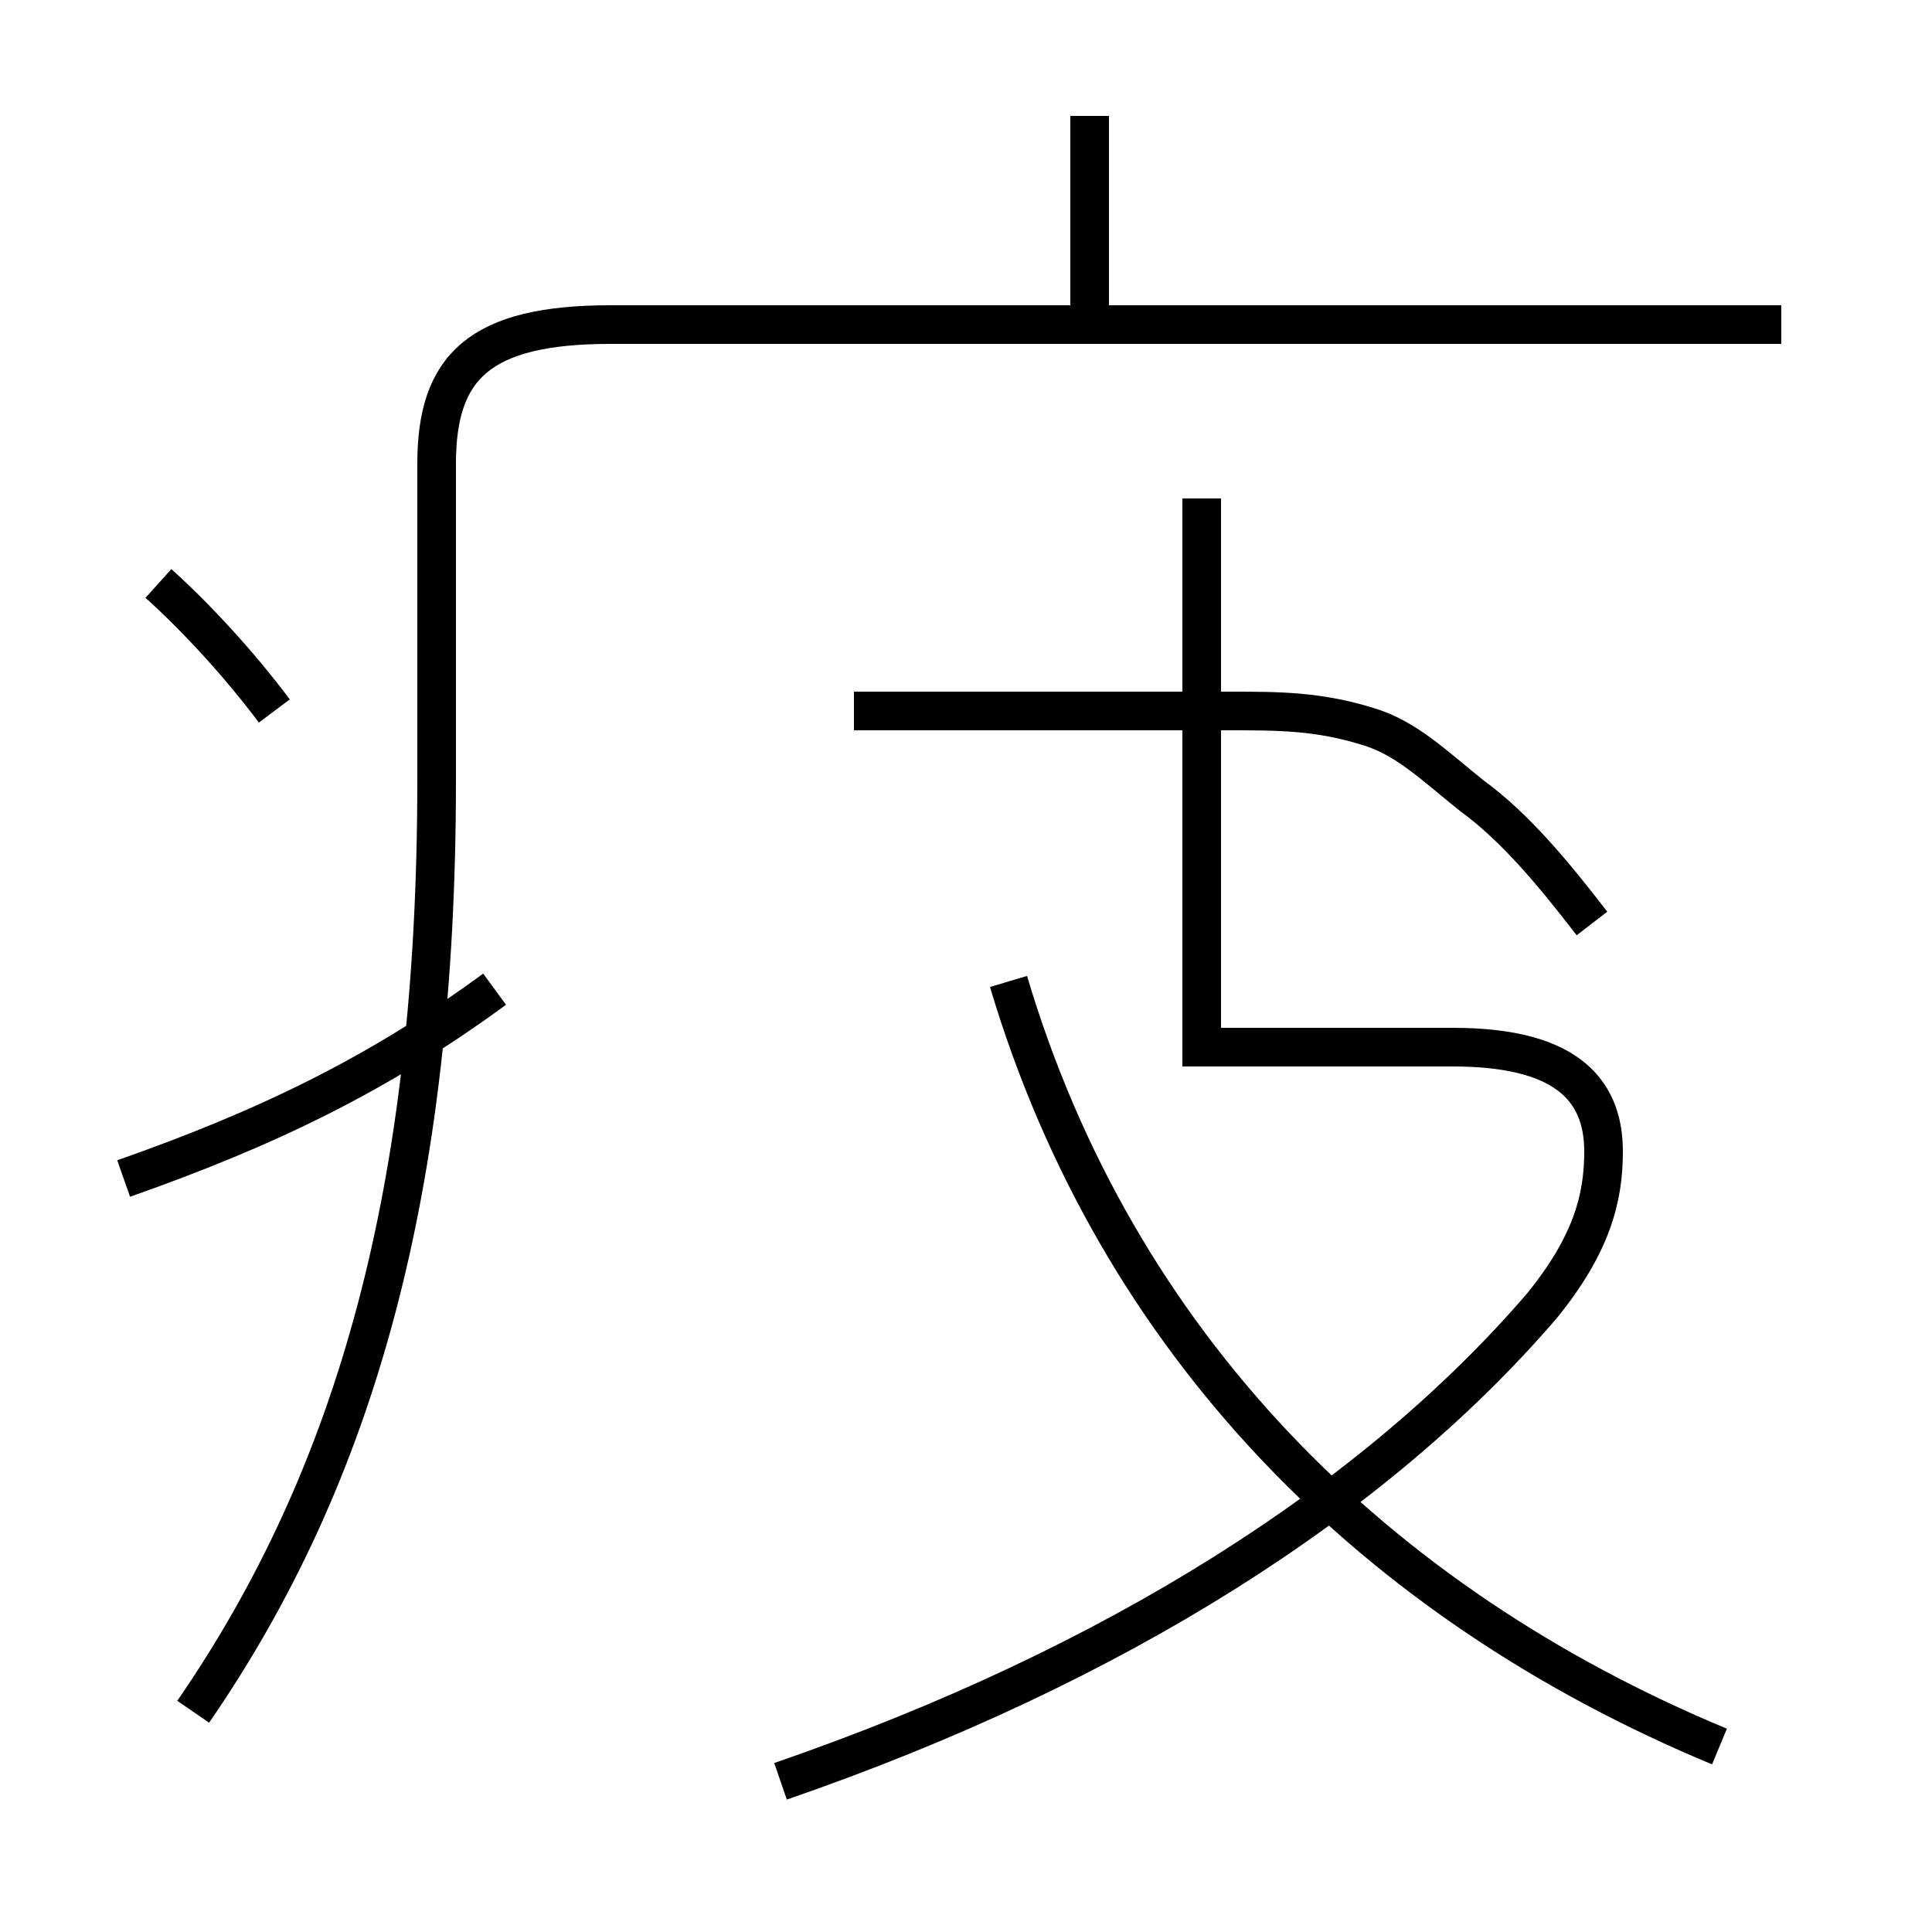 <?xml version='1.0' encoding='utf8'?>
<svg viewBox="0.0 -44.0 50.0 50.0" version="1.1" xmlns="http://www.w3.org/2000/svg">
<rect x="0.0" y="-44.0" width="50.0" height="50.0" fill="#808080" stroke="none"/>
<rect x="-1000" y="-1000" width="2000" height="2000" stroke="white" fill="white"/>
<g style="fill:none; stroke:#000000;  stroke-width:1">
<path d="M 28.2 35.8 L 28.2 41.0 M 5.0 -0.3 C 9.2 5.8 11.3 13.2 11.3 23.8 L 11.3 32.0 C 11.3 34.5 12.4 35.6 15.8 35.6 L 46.1 35.6 M 3.2 13.5 C 6.9 14.8 9.8 16.2 12.8 18.4 M 7.1 25.6 C 6.2 26.8 5.1 28.0 4.1 28.9 M 20.2 -2.1 C 28.9 0.9 35.6 5.2 39.9 10.2 C 41.2 11.8 41.5 13.0 41.5 14.2 C 41.5 15.9 40.4 16.9 37.6 16.9 L 31.1 16.9 L 31.1 31.1 M 41.2 20.1 C 40.2 21.4 39.2 22.6 38.1 23.4 C 37.1 24.2 36.4 24.9 35.4 25.2 C 34.1 25.6 33.1 25.6 31.8 25.6 L 22.1 25.6 M 44.5 -1.2 C 35.6 2.5 28.9 9.2 26.1 18.6" transform="scale(1, -1)" />
</g>
</svg>